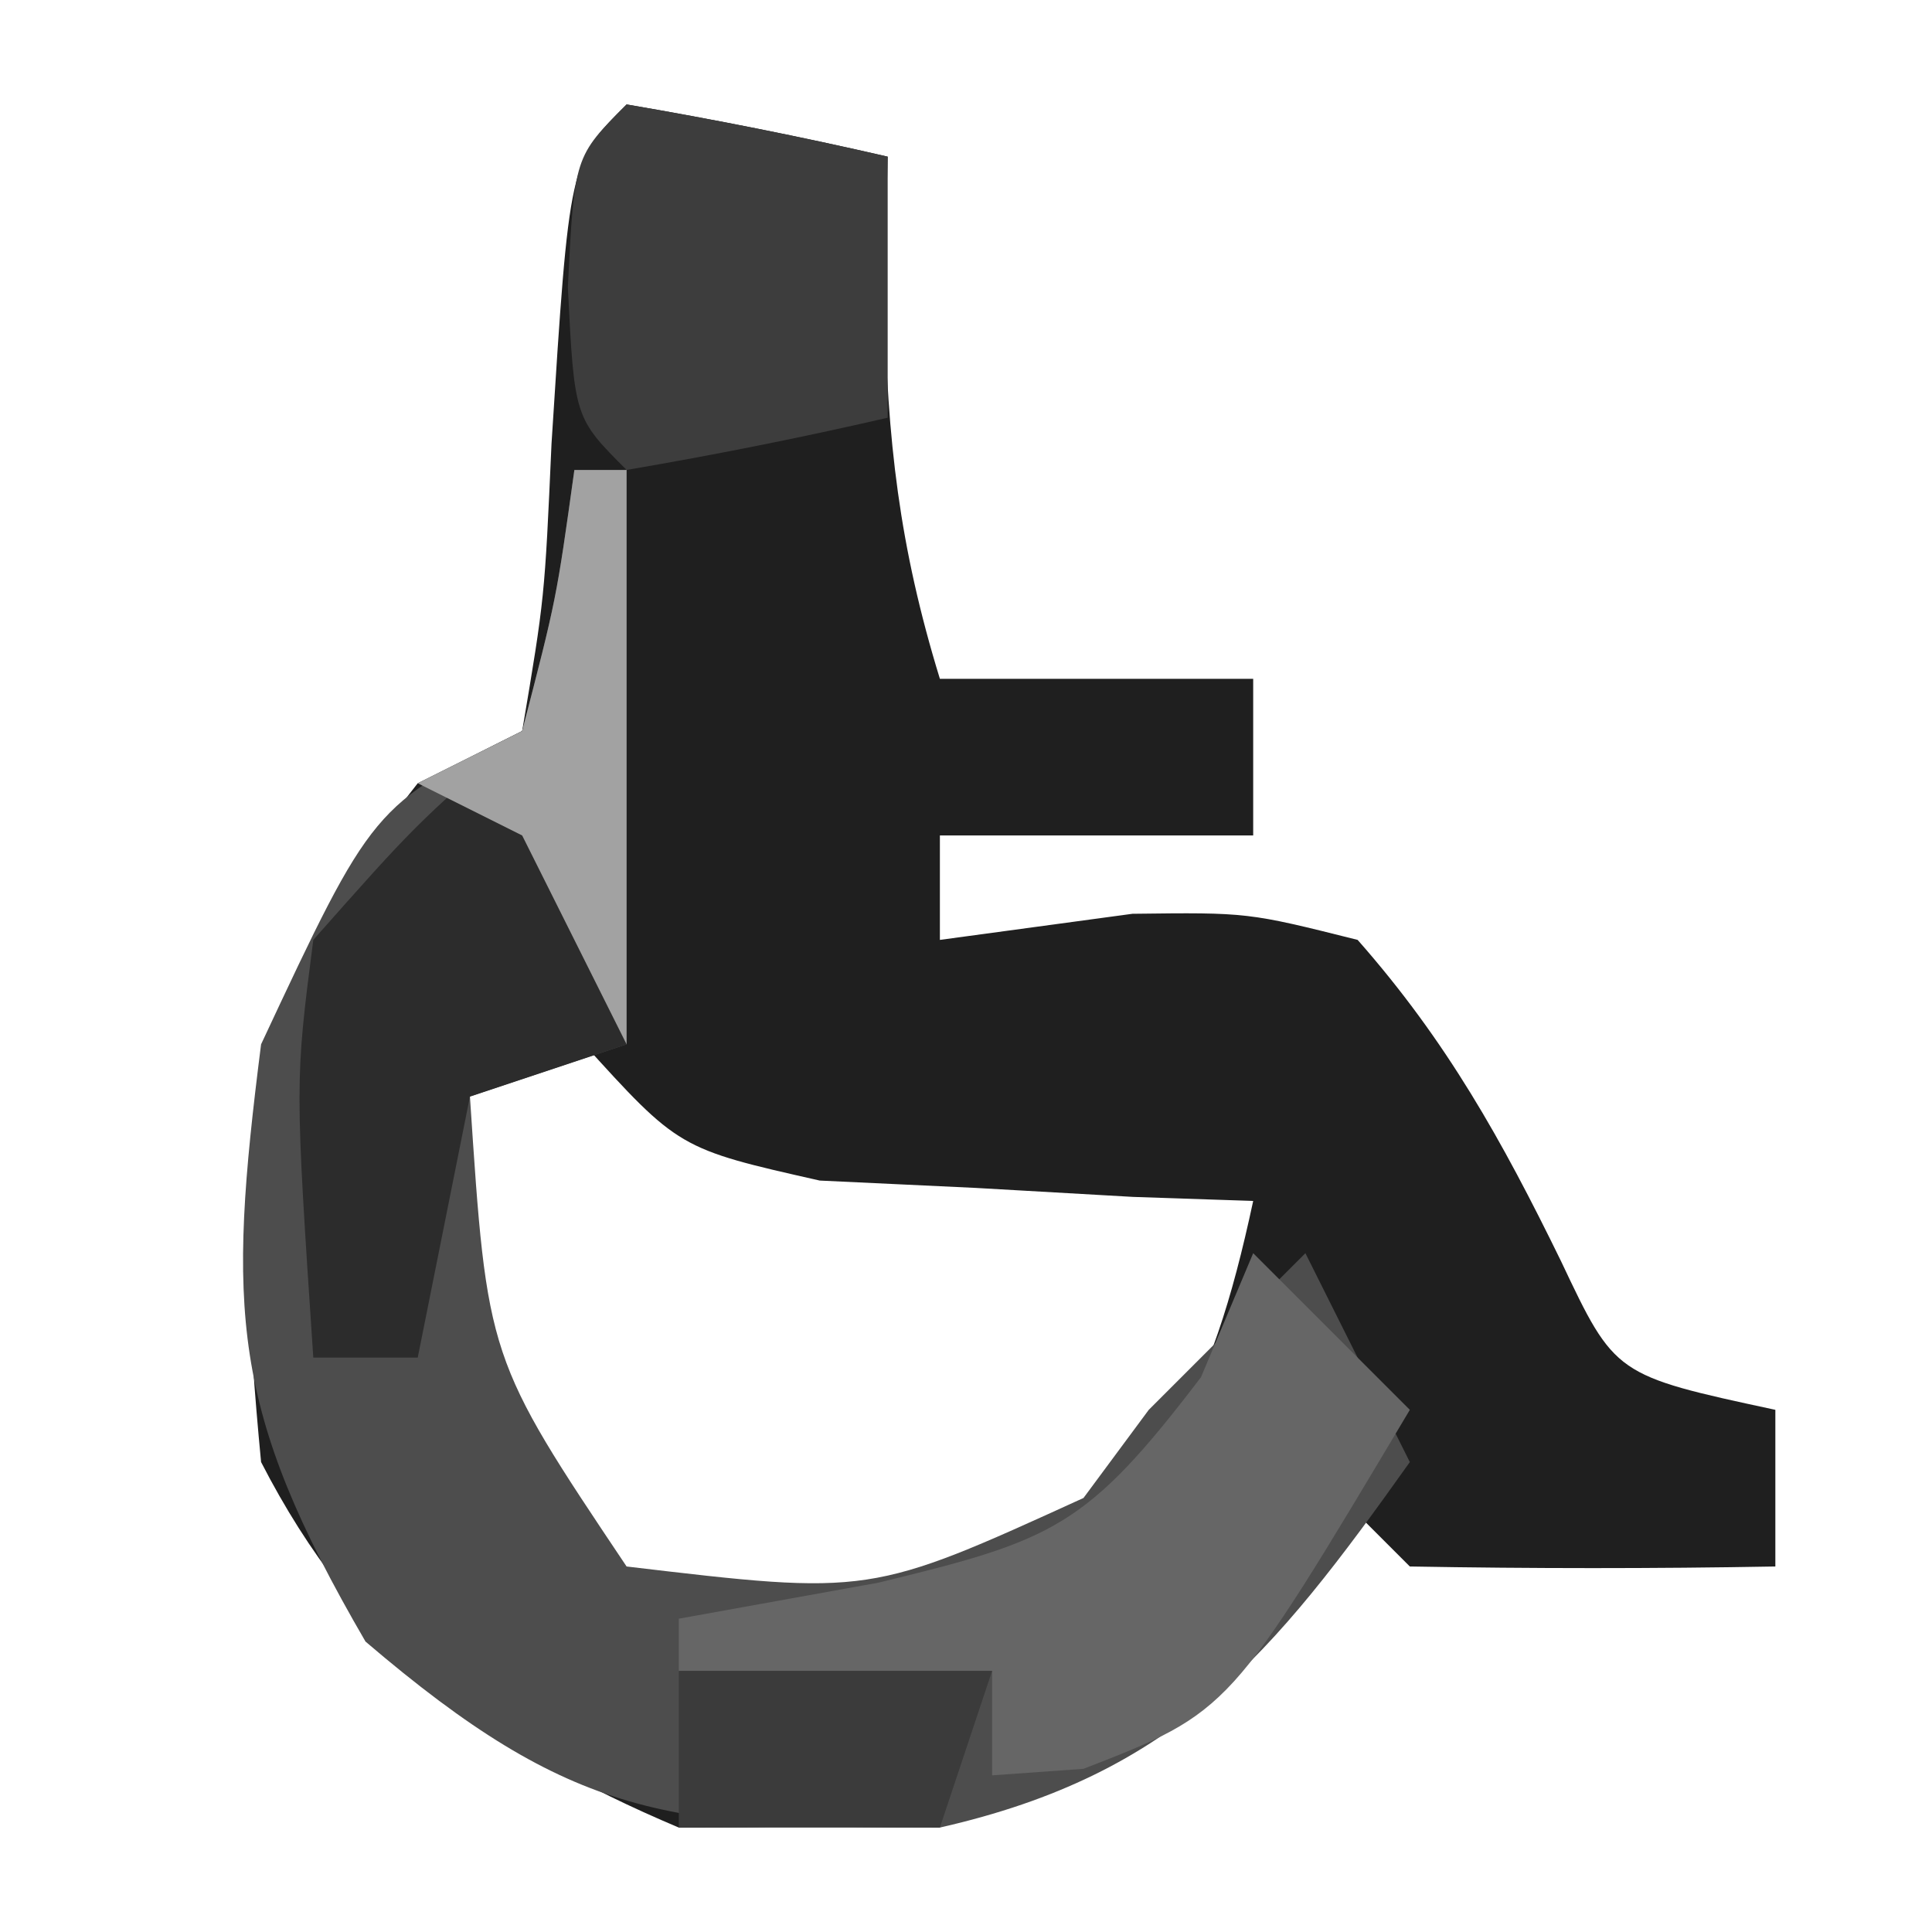 <?xml version="1.0" encoding="UTF-8"?>
<svg version="1.1" xmlns="http://www.w3.org/2000/svg" width="37" height="37">
<path d="M0 0 C1.675 0.286 3.344 0.618 5 1 C4.979 1.907 4.959 2.815 4.938 3.75 C4.989 6.427 5.222 8.47 6 11 C7.98 11 9.96 11 12 11 C12 11.99 12 12.98 12 14 C10.02 14 8.04 14 6 14 C6 14.66 6 15.32 6 16 C7.217 15.835 8.434 15.67 9.688 15.5 C11.898 15.473 11.898 15.473 14 16 C15.706 17.935 16.764 19.838 17.895 22.152 C18.93 24.339 18.93 24.339 22 25 C22 25.99 22 26.98 22 28 C19.667 28.042 17.333 28.041 15 28 C14.67 27.67 14.34 27.34 14 27 C13.34 27.804 12.68 28.609 12 29.438 C8.019 32.838 6.196 33 1 33 C-2.666 31.452 -5.173 29.558 -7 26 C-7.511 20.634 -7.448 17.376 -4 13 C-3.34 12.67 -2.68 12.34 -2 12 C-1.569 9.446 -1.569 9.446 -1.438 6.5 C-1.096 1.096 -1.096 1.096 0 0 Z M-2 16 C-4.356 18.886 -4.356 18.886 -3.812 22.5 C-3.216 25.846 -3.216 25.846 -1.875 27.938 C1.185 29.671 3.568 29.421 7 29 C10.215 26.631 11.183 24.81 12 21 C10.861 20.961 10.861 20.961 9.699 20.922 C8.705 20.865 7.711 20.808 6.688 20.75 C5.701 20.704 4.715 20.657 3.699 20.609 C1 20 1 20 -0.855 17.953 C-1.233 17.309 -1.611 16.664 -2 16 Z " fill="#1F1F1F" transform="translate(12,2)"/>
<path d="M0 0 C0.33 0 0.66 0 1 0 C1 3.63 1 7.26 1 11 C0.01 11.33 -0.98 11.66 -2 12 C-1.67 17.015 -1.67 17.015 1 21 C5.663 21.553 5.663 21.553 9.75 19.688 C10.369 18.852 10.369 18.852 11 18 C12 17 13 16 14 15 C14.66 16.32 15.32 17.64 16 19 C13.36 22.716 11.519 24.973 7 26 C1.804 26 -0.019 25.838 -4 22.438 C-6.594 17.978 -6.646 16.088 -6 11 C-3.861 6.431 -3.861 6.431 -1 5 C-0.344 2.473 -0.344 2.473 0 0 Z " fill="#4D4D4D" transform="translate(11,9)"/>
<path d="M0 0 C0.33 0 0.66 0 1 0 C1 3.63 1 7.26 1 11 C0.01 11.33 -0.98 11.66 -2 12 C-2.33 13.65 -2.66 15.3 -3 17 C-3.66 17 -4.32 17 -5 17 C-5.352 11.724 -5.352 11.724 -5 9 C-3.062 6.812 -3.062 6.812 -1 5 C-0.203 2.358 -0.203 2.358 0 0 Z " fill="#2C2C2C" transform="translate(11,9)"/>
<path d="M0 0 C0.99 0.99 1.98 1.98 3 3 C-0.446 8.785 -0.446 8.785 -3.25 9.875 C-3.828 9.916 -4.405 9.957 -5 10 C-5 9.34 -5 8.68 -5 8 C-6.98 8 -8.96 8 -11 8 C-11 7.67 -11 7.34 -11 7 C-9.113 6.66 -9.113 6.66 -7.188 6.312 C-3.826 5.498 -3.196 5.258 -1 2.375 C-0.67 1.591 -0.34 0.807 0 0 Z " fill="#666666" transform="translate(24,24)"/>
<path d="M0 0 C1.675 0.286 3.344 0.618 5 1 C5 2.65 5 4.3 5 6 C3.344 6.382 1.675 6.714 0 7 C-1 6 -1 6 -1.125 3.5 C-1 1 -1 1 0 0 Z " fill="#3D3D3D" transform="translate(12,2)"/>
<path d="M0 0 C1.98 0 3.96 0 6 0 C5.67 0.99 5.34 1.98 5 3 C3.35 3 1.7 3 0 3 C0 2.01 0 1.02 0 0 Z " fill="#3B3B3B" transform="translate(13,32)"/>
<path d="M0 0 C0.33 0 0.66 0 1 0 C1 3.63 1 7.26 1 11 C0.34 9.68 -0.32 8.36 -1 7 C-1.66 6.67 -2.32 6.34 -3 6 C-2.34 5.67 -1.68 5.34 -1 5 C-0.344 2.473 -0.344 2.473 0 0 Z " fill="#A2A2A2" transform="translate(11,9)"/>
</svg>
